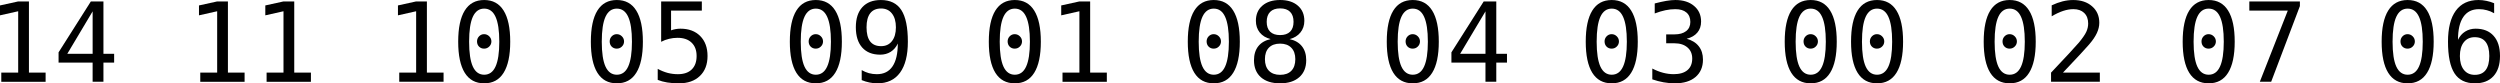 <?xml version="1.0" encoding="UTF-8" standalone="no"?>
<!-- Created with Inkscape (http://www.inkscape.org/) -->

<svg
   width="240.165mm"
   height="8.005mm"
   viewBox="0 0 240.165 8.005"
   version="1.1"
   id="svg21092"
   inkscape:version="1.2-dev (9a006c9b6a, 2021-07-31)"
   sodipodi:docname="12_quickselect_1.svg"
   xmlns:inkscape="http://www.inkscape.org/namespaces/inkscape"
   xmlns:sodipodi="http://sodipodi.sourceforge.net/DTD/sodipodi-0.dtd"
   xmlns="http://www.w3.org/2000/svg"
   xmlns:svg="http://www.w3.org/2000/svg">
  <sodipodi:namedview
     id="namedview21094"
     pagecolor="#505050"
     bordercolor="#ffffff"
     borderopacity="1"
     inkscape:pageshadow="0"
     inkscape:pageopacity="0"
     inkscape:pagecheckerboard="1"
     inkscape:document-units="mm"
     showgrid="false"
     inkscape:zoom="0.77058782"
     inkscape:cx="450.30558"
     inkscape:cy="88.244322"
     inkscape:window-width="1920"
     inkscape:window-height="1011"
     inkscape:window-x="1920"
     inkscape:window-y="32"
     inkscape:window-maximized="1"
     inkscape:current-layer="layer1" />
  <defs
     id="defs21089" />
  <g
     inkscape:label="Layer 1"
     inkscape:groupmode="layer"
     id="layer1"
     transform="translate(31.841,-81.492)">
    <g
       aria-label="14 11 10 05 09 01 08 04 03 00 02 07 06"
       id="text791048"
       style="font-size:10.583px;line-height:1.25;stroke-width:0.265">
      <path
         d="m -31.717,88.469 h 1.623 v -5.896 l -1.747,0.393 v -0.951 l 1.736,-0.382 h 1.044 v 6.837 h 1.602 v 0.878 h -4.258 z"
         style="font-size:medium;font-family:monospace;-inkscape-font-specification:monospace"
         id="path21170" />
      <path
         d="m -22.942,82.583 -2.434,4.077 h 2.434 z m -0.171,-0.951 h 1.209 v 5.028 h 1.028 v 0.847 h -1.028 v 1.84 h -1.039 v -1.84 h -3.271 v -0.987 z"
         style="font-size:medium;font-family:monospace;-inkscape-font-specification:monospace"
         id="path21172" />
      <path
         d="m -12.602,88.469 h 1.623 v -5.896 l -1.747,0.393 v -0.951 l 1.736,-0.382 h 1.044 v 6.837 h 1.602 v 0.878 h -4.258 z"
         style="font-size:medium;font-family:monospace;-inkscape-font-specification:monospace"
         id="path21174" />
      <path
         d="m -6.23,88.469 h 1.623 v -5.896 l -1.747,0.393 v -0.951 l 1.736,-0.382 h 1.044 v 6.837 h 1.602 v 0.878 h -4.258 z"
         style="font-size:medium;font-family:monospace;-inkscape-font-specification:monospace"
         id="path21176" />
      <path
         d="M 6.513,88.469 H 8.136 V 82.573 L 6.389,82.965 v -0.951 l 1.736,-0.382 h 1.044 v 6.837 H 10.771 V 89.347 H 6.513 Z"
         style="font-size:medium;font-family:monospace;-inkscape-font-specification:monospace"
         id="path21178" />
      <path
         d="m 13.985,85.472 q 0,-0.284 0.196,-0.491 0.202,-0.207 0.481,-0.207 0.289,0 0.496,0.207 0.207,0.207 0.207,0.491 0,0.289 -0.207,0.491 -0.202,0.202 -0.496,0.202 -0.289,0 -0.486,-0.196 -0.191,-0.196 -0.191,-0.496 z m 0.687,-3.152 q -0.729,0 -1.09,0.785 -0.357,0.785 -0.357,2.393 0,1.602 0.357,2.387 0.362,0.785 1.09,0.785 0.734,0 1.09,-0.785 0.362,-0.785 0.362,-2.387 0,-1.607 -0.362,-2.393 -0.357,-0.785 -1.09,-0.785 z m 0,-0.827 q 1.235,0 1.866,1.013 0.636,1.013 0.636,2.992 0,1.974 -0.636,2.987 -0.63,1.013 -1.866,1.013 -1.235,0 -1.866,-1.013 -0.63,-1.013 -0.63,-2.987 0,-1.979 0.63,-2.992 0.63,-1.013 1.866,-1.013 z"
         style="font-size:medium;font-family:monospace;-inkscape-font-specification:monospace"
         id="path21180" />
      <path
         d="m 26.729,85.472 q 0,-0.284 0.196,-0.491 0.202,-0.207 0.481,-0.207 0.289,0 0.496,0.207 0.207,0.207 0.207,0.491 0,0.289 -0.207,0.491 -0.202,0.202 -0.496,0.202 -0.289,0 -0.486,-0.196 -0.191,-0.196 -0.191,-0.496 z m 0.687,-3.152 q -0.729,0 -1.09,0.785 -0.357,0.785 -0.357,2.393 0,1.602 0.357,2.387 0.362,0.785 1.09,0.785 0.734,0 1.09,-0.785 0.362,-0.785 0.362,-2.387 0,-1.607 -0.362,-2.393 -0.357,-0.785 -1.09,-0.785 z m 0,-0.827 q 1.235,0 1.866,1.013 0.636,1.013 0.636,2.992 0,1.974 -0.636,2.987 -0.63,1.013 -1.866,1.013 -1.235,0 -1.866,-1.013 -0.63,-1.013 -0.63,-2.987 0,-1.979 0.63,-2.992 0.63,-1.013 1.866,-1.013 z"
         style="font-size:medium;font-family:monospace;-inkscape-font-specification:monospace"
         id="path21182" />
      <path
         d="m 31.674,81.632 h 3.907 v 0.878 h -2.956 v 1.897 q 0.222,-0.083 0.444,-0.119 0.227,-0.041 0.455,-0.041 1.199,0 1.902,0.708 0.703,0.708 0.703,1.917 0,1.22 -0.739,1.922 -0.734,0.703 -2.01,0.703 -0.615,0 -1.127,-0.083 -0.506,-0.083 -0.91,-0.248 v -1.059 q 0.475,0.258 0.956,0.388 0.481,0.124 0.982,0.124 0.863,0 1.328,-0.455 0.47,-0.455 0.47,-1.292 0,-0.827 -0.486,-1.287 -0.481,-0.46 -1.344,-0.46 -0.419,0 -0.816,0.098 -0.398,0.093 -0.76,0.284 z"
         style="font-size:medium;font-family:monospace;-inkscape-font-specification:monospace"
         id="path21184" />
      <path
         d="m 45.844,85.472 q 0,-0.284 0.196,-0.491 0.202,-0.207 0.481,-0.207 0.289,0 0.496,0.207 0.207,0.207 0.207,0.491 0,0.289 -0.207,0.491 -0.202,0.202 -0.496,0.202 -0.289,0 -0.486,-0.196 -0.191,-0.196 -0.191,-0.496 z m 0.687,-3.152 q -0.729,0 -1.09,0.785 -0.357,0.785 -0.357,2.393 0,1.602 0.357,2.387 0.362,0.785 1.09,0.785 0.734,0 1.09,-0.785 0.362,-0.785 0.362,-2.387 0,-1.607 -0.362,-2.393 -0.357,-0.785 -1.09,-0.785 z m 0,-0.827 q 1.235,0 1.866,1.013 0.636,1.013 0.636,2.992 0,1.974 -0.636,2.987 -0.63,1.013 -1.866,1.013 -1.235,0 -1.866,-1.013 -0.63,-1.013 -0.63,-2.987 0,-1.979 0.63,-2.992 0.63,-1.013 1.866,-1.013 z"
         style="font-size:medium;font-family:monospace;-inkscape-font-specification:monospace"
         id="path21186" />
      <path
         d="m 52.799,85.926 q 0.667,0 1.044,-0.481 0.382,-0.481 0.382,-1.328 0,-0.847 -0.382,-1.328 -0.377,-0.481 -1.044,-0.481 -0.692,0 -1.044,0.46 -0.351,0.455 -0.351,1.349 0,0.899 0.346,1.354 0.351,0.455 1.049,0.455 z m -1.86,3.261 v -0.961 q 0.326,0.191 0.692,0.295 0.367,0.098 0.765,0.098 0.992,0 1.499,-0.744 0.512,-0.749 0.512,-2.201 -0.243,0.517 -0.682,0.796 -0.439,0.274 -1.008,0.274 -1.116,0 -1.731,-0.687 -0.61,-0.687 -0.61,-1.948 0,-1.245 0.625,-1.928 0.63,-0.687 1.778,-0.687 1.344,0 1.969,0.966 0.625,0.966 0.625,3.039 0,1.948 -0.754,2.977 -0.749,1.023 -2.181,1.023 -0.377,0 -0.76,-0.083 -0.382,-0.078 -0.739,-0.227 z"
         style="font-size:medium;font-family:monospace;-inkscape-font-specification:monospace"
         id="path21188" />
      <path
         d="m 64.959,85.472 q 0,-0.284 0.196,-0.491 0.202,-0.207 0.481,-0.207 0.289,0 0.496,0.207 0.207,0.207 0.207,0.491 0,0.289 -0.207,0.491 -0.202,0.202 -0.496,0.202 -0.289,0 -0.486,-0.196 -0.191,-0.196 -0.191,-0.496 z m 0.687,-3.152 q -0.729,0 -1.09,0.785 -0.357,0.785 -0.357,2.393 0,1.602 0.357,2.387 0.362,0.785 1.09,0.785 0.734,0 1.09,-0.785 0.362,-0.785 0.362,-2.387 0,-1.607 -0.362,-2.393 -0.357,-0.785 -1.09,-0.785 z m 0,-0.827 q 1.235,0 1.866,1.013 0.636,1.013 0.636,2.992 0,1.974 -0.636,2.987 -0.63,1.013 -1.866,1.013 -1.235,0 -1.866,-1.013 -0.63,-1.013 -0.63,-2.987 0,-1.979 0.63,-2.992 0.63,-1.013 1.866,-1.013 z"
         style="font-size:medium;font-family:monospace;-inkscape-font-specification:monospace"
         id="path21190" />
      <path
         d="m 70.23,88.469 h 1.623 v -5.896 l -1.747,0.393 v -0.951 l 1.736,-0.382 h 1.044 v 6.837 h 1.602 v 0.878 h -4.258 z"
         style="font-size:medium;font-family:monospace;-inkscape-font-specification:monospace"
         id="path21192" />
      <path
         d="m 84.074,85.472 q 0,-0.284 0.196,-0.491 0.202,-0.207 0.481,-0.207 0.289,0 0.496,0.207 0.207,0.207 0.207,0.491 0,0.289 -0.207,0.491 -0.202,0.202 -0.496,0.202 -0.289,0 -0.486,-0.196 -0.191,-0.196 -0.191,-0.496 z m 0.687,-3.152 q -0.729,0 -1.09,0.785 -0.357,0.785 -0.357,2.393 0,1.602 0.357,2.387 0.362,0.785 1.09,0.785 0.734,0 1.09,-0.785 0.362,-0.785 0.362,-2.387 0,-1.607 -0.362,-2.393 -0.357,-0.785 -1.09,-0.785 z m 0,-0.827 q 1.235,0 1.866,1.013 0.636,1.013 0.636,2.992 0,1.974 -0.636,2.987 -0.63,1.013 -1.866,1.013 -1.235,0 -1.866,-1.013 -0.63,-1.013 -0.63,-2.987 0,-1.979 0.63,-2.992 0.63,-1.013 1.866,-1.013 z"
         style="font-size:medium;font-family:monospace;-inkscape-font-specification:monospace"
         id="path21194" />
      <path
         d="m 91.133,85.683 q -0.698,0 -1.08,0.393 -0.377,0.388 -0.377,1.101 0,0.713 0.382,1.111 0.388,0.393 1.075,0.393 0.703,0 1.08,-0.388 0.382,-0.393 0.382,-1.116 0,-0.708 -0.388,-1.101 -0.382,-0.393 -1.075,-0.393 z M 90.223,85.249 Q 89.557,85.079 89.18,84.614 88.807,84.149 88.807,83.492 q 0,-0.92 0.625,-1.457 0.625,-0.543 1.7,-0.543 1.08,0 1.705,0.543 0.625,0.537 0.625,1.457 0,0.656 -0.377,1.121 -0.372,0.465 -1.039,0.636 0.775,0.171 1.183,0.687 0.413,0.517 0.413,1.338 0,1.044 -0.667,1.633 -0.667,0.589 -1.845,0.589 -1.178,0 -1.845,-0.584 -0.661,-0.589 -0.661,-1.628 0,-0.827 0.408,-1.344 0.413,-0.522 1.189,-0.692 z m -0.377,-1.659 q 0,0.62 0.331,0.946 0.331,0.326 0.956,0.326 0.63,0 0.961,-0.326 0.331,-0.326 0.331,-0.946 0,-0.63 -0.331,-0.961 -0.326,-0.331 -0.961,-0.331 -0.625,0 -0.956,0.336 -0.331,0.331 -0.331,0.956 z"
         style="font-size:medium;font-family:monospace;-inkscape-font-specification:monospace"
         id="path21196" />
      <path
         d="m 103.189,85.472 q 0,-0.284 0.196,-0.491 0.202,-0.207 0.481,-0.207 0.289,0 0.496,0.207 0.207,0.207 0.207,0.491 0,0.289 -0.207,0.491 -0.202,0.202 -0.496,0.202 -0.289,0 -0.486,-0.196 -0.191,-0.196 -0.191,-0.496 z m 0.687,-3.152 q -0.729,0 -1.09,0.785 -0.357,0.785 -0.357,2.393 0,1.602 0.357,2.387 0.362,0.785 1.09,0.785 0.734,0 1.09,-0.785 0.362,-0.785 0.362,-2.387 0,-1.607 -0.362,-2.393 -0.357,-0.785 -1.09,-0.785 z m 0,-0.827 q 1.235,0 1.866,1.013 0.636,1.013 0.636,2.992 0,1.974 -0.636,2.987 -0.63,1.013 -1.866,1.013 -1.235,0 -1.866,-1.013 -0.63,-1.013 -0.63,-2.987 0,-1.979 0.63,-2.992 0.63,-1.013 1.866,-1.013 z"
         style="font-size:medium;font-family:monospace;-inkscape-font-specification:monospace"
         id="path21198" />
      <path
         d="m 110.863,82.583 -2.434,4.077 h 2.434 z m -0.171,-0.951 h 1.209 v 5.028 h 1.028 v 0.847 h -1.028 v 1.84 h -1.039 v -1.84 h -3.271 v -0.987 z"
         style="font-size:medium;font-family:monospace;-inkscape-font-specification:monospace"
         id="path21200" />
      <path
         d="m 122.304,85.472 q 0,-0.284 0.196,-0.491 0.202,-0.207 0.481,-0.207 0.289,0 0.496,0.207 0.207,0.207 0.207,0.491 0,0.289 -0.207,0.491 -0.202,0.202 -0.496,0.202 -0.289,0 -0.486,-0.196 -0.191,-0.196 -0.191,-0.496 z m 0.687,-3.152 q -0.729,0 -1.09,0.785 -0.357,0.785 -0.357,2.393 0,1.602 0.357,2.387 0.362,0.785 1.09,0.785 0.734,0 1.09,-0.785 0.362,-0.785 0.362,-2.387 0,-1.607 -0.362,-2.393 -0.357,-0.785 -1.09,-0.785 z m 0,-0.827 q 1.235,0 1.866,1.013 0.636,1.013 0.636,2.992 0,1.974 -0.636,2.987 -0.63,1.013 -1.866,1.013 -1.235,0 -1.866,-1.013 -0.63,-1.013 -0.63,-2.987 0,-1.979 0.63,-2.992 0.63,-1.013 1.866,-1.013 z"
         style="font-size:medium;font-family:monospace;-inkscape-font-specification:monospace"
         id="path21202" />
      <path
         d="m 130.19,85.218 q 0.76,0.202 1.163,0.718 0.403,0.512 0.403,1.282 0,1.065 -0.718,1.674 -0.713,0.605 -1.979,0.605 -0.532,0 -1.085,-0.098 -0.553,-0.098 -1.085,-0.284 v -1.039 q 0.527,0.274 1.039,0.408 0.512,0.134 1.018,0.134 0.858,0 1.318,-0.388 0.46,-0.388 0.46,-1.116 0,-0.672 -0.46,-1.065 -0.46,-0.398 -1.245,-0.398 h -0.796 V 84.795 h 0.796 q 0.718,0 1.121,-0.315 0.403,-0.315 0.403,-0.878 0,-0.594 -0.377,-0.91 -0.372,-0.32 -1.065,-0.32 -0.46,0 -0.951,0.103 -0.491,0.103 -1.028,0.31 v -0.961 q 0.625,-0.165 1.111,-0.248 0.491,-0.083 0.868,-0.083 1.127,0 1.798,0.568 0.677,0.563 0.677,1.499 0,0.636 -0.357,1.059 -0.351,0.424 -1.028,0.599 z"
         style="font-size:medium;font-family:monospace;-inkscape-font-specification:monospace"
         id="path21204" />
      <path
         d="m 141.419,85.472 q 0,-0.284 0.196,-0.491 0.202,-0.207 0.481,-0.207 0.289,0 0.496,0.207 0.207,0.207 0.207,0.491 0,0.289 -0.207,0.491 -0.202,0.202 -0.496,0.202 -0.289,0 -0.486,-0.196 -0.191,-0.196 -0.191,-0.496 z m 0.687,-3.152 q -0.729,0 -1.09,0.785 -0.357,0.785 -0.357,2.393 0,1.602 0.357,2.387 0.362,0.785 1.09,0.785 0.734,0 1.09,-0.785 0.362,-0.785 0.362,-2.387 0,-1.607 -0.362,-2.393 -0.357,-0.785 -1.09,-0.785 z m 0,-0.827 q 1.235,0 1.866,1.013 0.636,1.013 0.636,2.992 0,1.974 -0.636,2.987 -0.63,1.013 -1.866,1.013 -1.235,0 -1.866,-1.013 -0.63,-1.013 -0.63,-2.987 0,-1.979 0.63,-2.992 0.63,-1.013 1.866,-1.013 z"
         style="font-size:medium;font-family:monospace;-inkscape-font-specification:monospace"
         id="path21206" />
      <path
         d="m 147.791,85.472 q 0,-0.284 0.196,-0.491 0.202,-0.207 0.481,-0.207 0.289,0 0.496,0.207 0.207,0.207 0.207,0.491 0,0.289 -0.207,0.491 -0.202,0.202 -0.496,0.202 -0.289,0 -0.486,-0.196 -0.191,-0.196 -0.191,-0.496 z m 0.687,-3.152 q -0.729,0 -1.09,0.785 -0.357,0.785 -0.357,2.393 0,1.602 0.357,2.387 0.362,0.785 1.09,0.785 0.734,0 1.09,-0.785 0.362,-0.785 0.362,-2.387 0,-1.607 -0.362,-2.393 -0.357,-0.785 -1.09,-0.785 z m 0,-0.827 q 1.235,0 1.866,1.013 0.636,1.013 0.636,2.992 0,1.974 -0.636,2.987 -0.63,1.013 -1.866,1.013 -1.235,0 -1.866,-1.013 -0.63,-1.013 -0.63,-2.987 0,-1.979 0.63,-2.992 0.63,-1.013 1.866,-1.013 z"
         style="font-size:medium;font-family:monospace;-inkscape-font-specification:monospace"
         id="path21208" />
      <path
         d="m 160.534,85.472 q 0,-0.284 0.196,-0.491 0.202,-0.207 0.481,-0.207 0.289,0 0.496,0.207 0.207,0.207 0.207,0.491 0,0.289 -0.207,0.491 -0.202,0.202 -0.496,0.202 -0.289,0 -0.486,-0.196 -0.191,-0.196 -0.191,-0.496 z m 0.687,-3.152 q -0.729,0 -1.09,0.785 -0.357,0.785 -0.357,2.393 0,1.602 0.357,2.387 0.362,0.785 1.09,0.785 0.734,0 1.09,-0.785 0.362,-0.785 0.362,-2.387 0,-1.607 -0.362,-2.393 -0.357,-0.785 -1.09,-0.785 z m 0,-0.827 q 1.235,0 1.866,1.013 0.636,1.013 0.636,2.992 0,1.974 -0.636,2.987 -0.63,1.013 -1.866,1.013 -1.235,0 -1.866,-1.013 -0.63,-1.013 -0.63,-2.987 0,-1.979 0.63,-2.992 0.63,-1.013 1.866,-1.013 z"
         style="font-size:medium;font-family:monospace;-inkscape-font-specification:monospace"
         id="path21210" />
      <path
         d="m 166.337,88.469 h 3.545 v 0.878 h -4.687 v -0.878 q 0.966,-1.018 1.69,-1.798 0.723,-0.78 0.997,-1.101 0.517,-0.63 0.698,-1.018 0.181,-0.393 0.181,-0.801 0,-0.646 -0.382,-1.013 -0.377,-0.367 -1.039,-0.367 -0.47,0 -0.987,0.171 -0.517,0.171 -1.096,0.517 v -1.054 q 0.532,-0.253 1.044,-0.382 0.517,-0.129 1.018,-0.129 1.132,0 1.819,0.605 0.692,0.599 0.692,1.576 0,0.496 -0.233,0.992 -0.227,0.496 -0.744,1.096 -0.289,0.336 -0.842,0.93 -0.548,0.594 -1.674,1.778 z"
         style="font-size:medium;font-family:monospace;-inkscape-font-specification:monospace"
         id="path21212" />
      <path
         d="m 179.649,85.472 q 0,-0.284 0.196,-0.491 0.202,-0.207 0.481,-0.207 0.289,0 0.496,0.207 0.207,0.207 0.207,0.491 0,0.289 -0.207,0.491 -0.202,0.202 -0.496,0.202 -0.289,0 -0.486,-0.196 -0.191,-0.196 -0.191,-0.496 z m 0.687,-3.152 q -0.729,0 -1.09,0.785 -0.357,0.785 -0.357,2.393 0,1.602 0.357,2.387 0.362,0.785 1.09,0.785 0.734,0 1.09,-0.785 0.362,-0.785 0.362,-2.387 0,-1.607 -0.362,-2.393 -0.357,-0.785 -1.09,-0.785 z m 0,-0.827 q 1.235,0 1.866,1.013 0.636,1.013 0.636,2.992 0,1.974 -0.636,2.987 -0.63,1.013 -1.866,1.013 -1.235,0 -1.866,-1.013 -0.63,-1.013 -0.63,-2.987 0,-1.979 0.63,-2.992 0.63,-1.013 1.866,-1.013 z"
         style="font-size:medium;font-family:monospace;-inkscape-font-specification:monospace"
         id="path21214" />
      <path
         d="m 184.243,81.632 h 4.858 v 0.444 l -2.76,7.271 h -1.09 l 2.687,-6.837 h -3.695 z"
         style="font-size:medium;font-family:monospace;-inkscape-font-specification:monospace"
         id="path21216" />
      <path
         d="m 198.764,85.472 q 0,-0.284 0.196,-0.491 0.202,-0.207 0.481,-0.207 0.289,0 0.496,0.207 0.207,0.207 0.207,0.491 0,0.289 -0.207,0.491 -0.202,0.202 -0.496,0.202 -0.289,0 -0.486,-0.196 -0.191,-0.196 -0.191,-0.496 z m 0.687,-3.152 q -0.729,0 -1.09,0.785 -0.357,0.785 -0.357,2.393 0,1.602 0.357,2.387 0.362,0.785 1.09,0.785 0.734,0 1.09,-0.785 0.362,-0.785 0.362,-2.387 0,-1.607 -0.362,-2.393 -0.357,-0.785 -1.09,-0.785 z m 0,-0.827 q 1.235,0 1.866,1.013 0.636,1.013 0.636,2.992 0,1.974 -0.636,2.987 -0.63,1.013 -1.866,1.013 -1.235,0 -1.866,-1.013 -0.63,-1.013 -0.63,-2.987 0,-1.979 0.63,-2.992 0.63,-1.013 1.866,-1.013 z"
         style="font-size:medium;font-family:monospace;-inkscape-font-specification:monospace"
         id="path21218" />
      <path
         d="m 207.761,81.803 v 0.961 q -0.326,-0.191 -0.692,-0.289 -0.367,-0.103 -0.765,-0.103 -0.992,0 -1.504,0.749 -0.512,0.744 -0.512,2.196 0.248,-0.517 0.687,-0.791 0.439,-0.279 1.008,-0.279 1.116,0 1.726,0.687 0.615,0.682 0.615,1.938 0,1.251 -0.63,1.938 -0.63,0.687 -1.772,0.687 -1.344,0 -1.969,-0.961 -0.625,-0.966 -0.625,-3.039 0,-1.953 0.749,-2.977 0.754,-1.028 2.181,-1.028 0.382,0 0.765,0.083 0.382,0.078 0.739,0.227 z m -1.86,3.261 q -0.667,0 -1.049,0.481 -0.382,0.481 -0.382,1.328 0,0.847 0.382,1.328 0.382,0.481 1.049,0.481 0.692,0 1.044,-0.455 0.351,-0.46 0.351,-1.354 0,-0.899 -0.351,-1.354 -0.351,-0.455 -1.044,-0.455 z"
         style="font-size:medium;font-family:monospace;-inkscape-font-specification:monospace"
         id="path21220" />
    </g>
  </g>
</svg>
